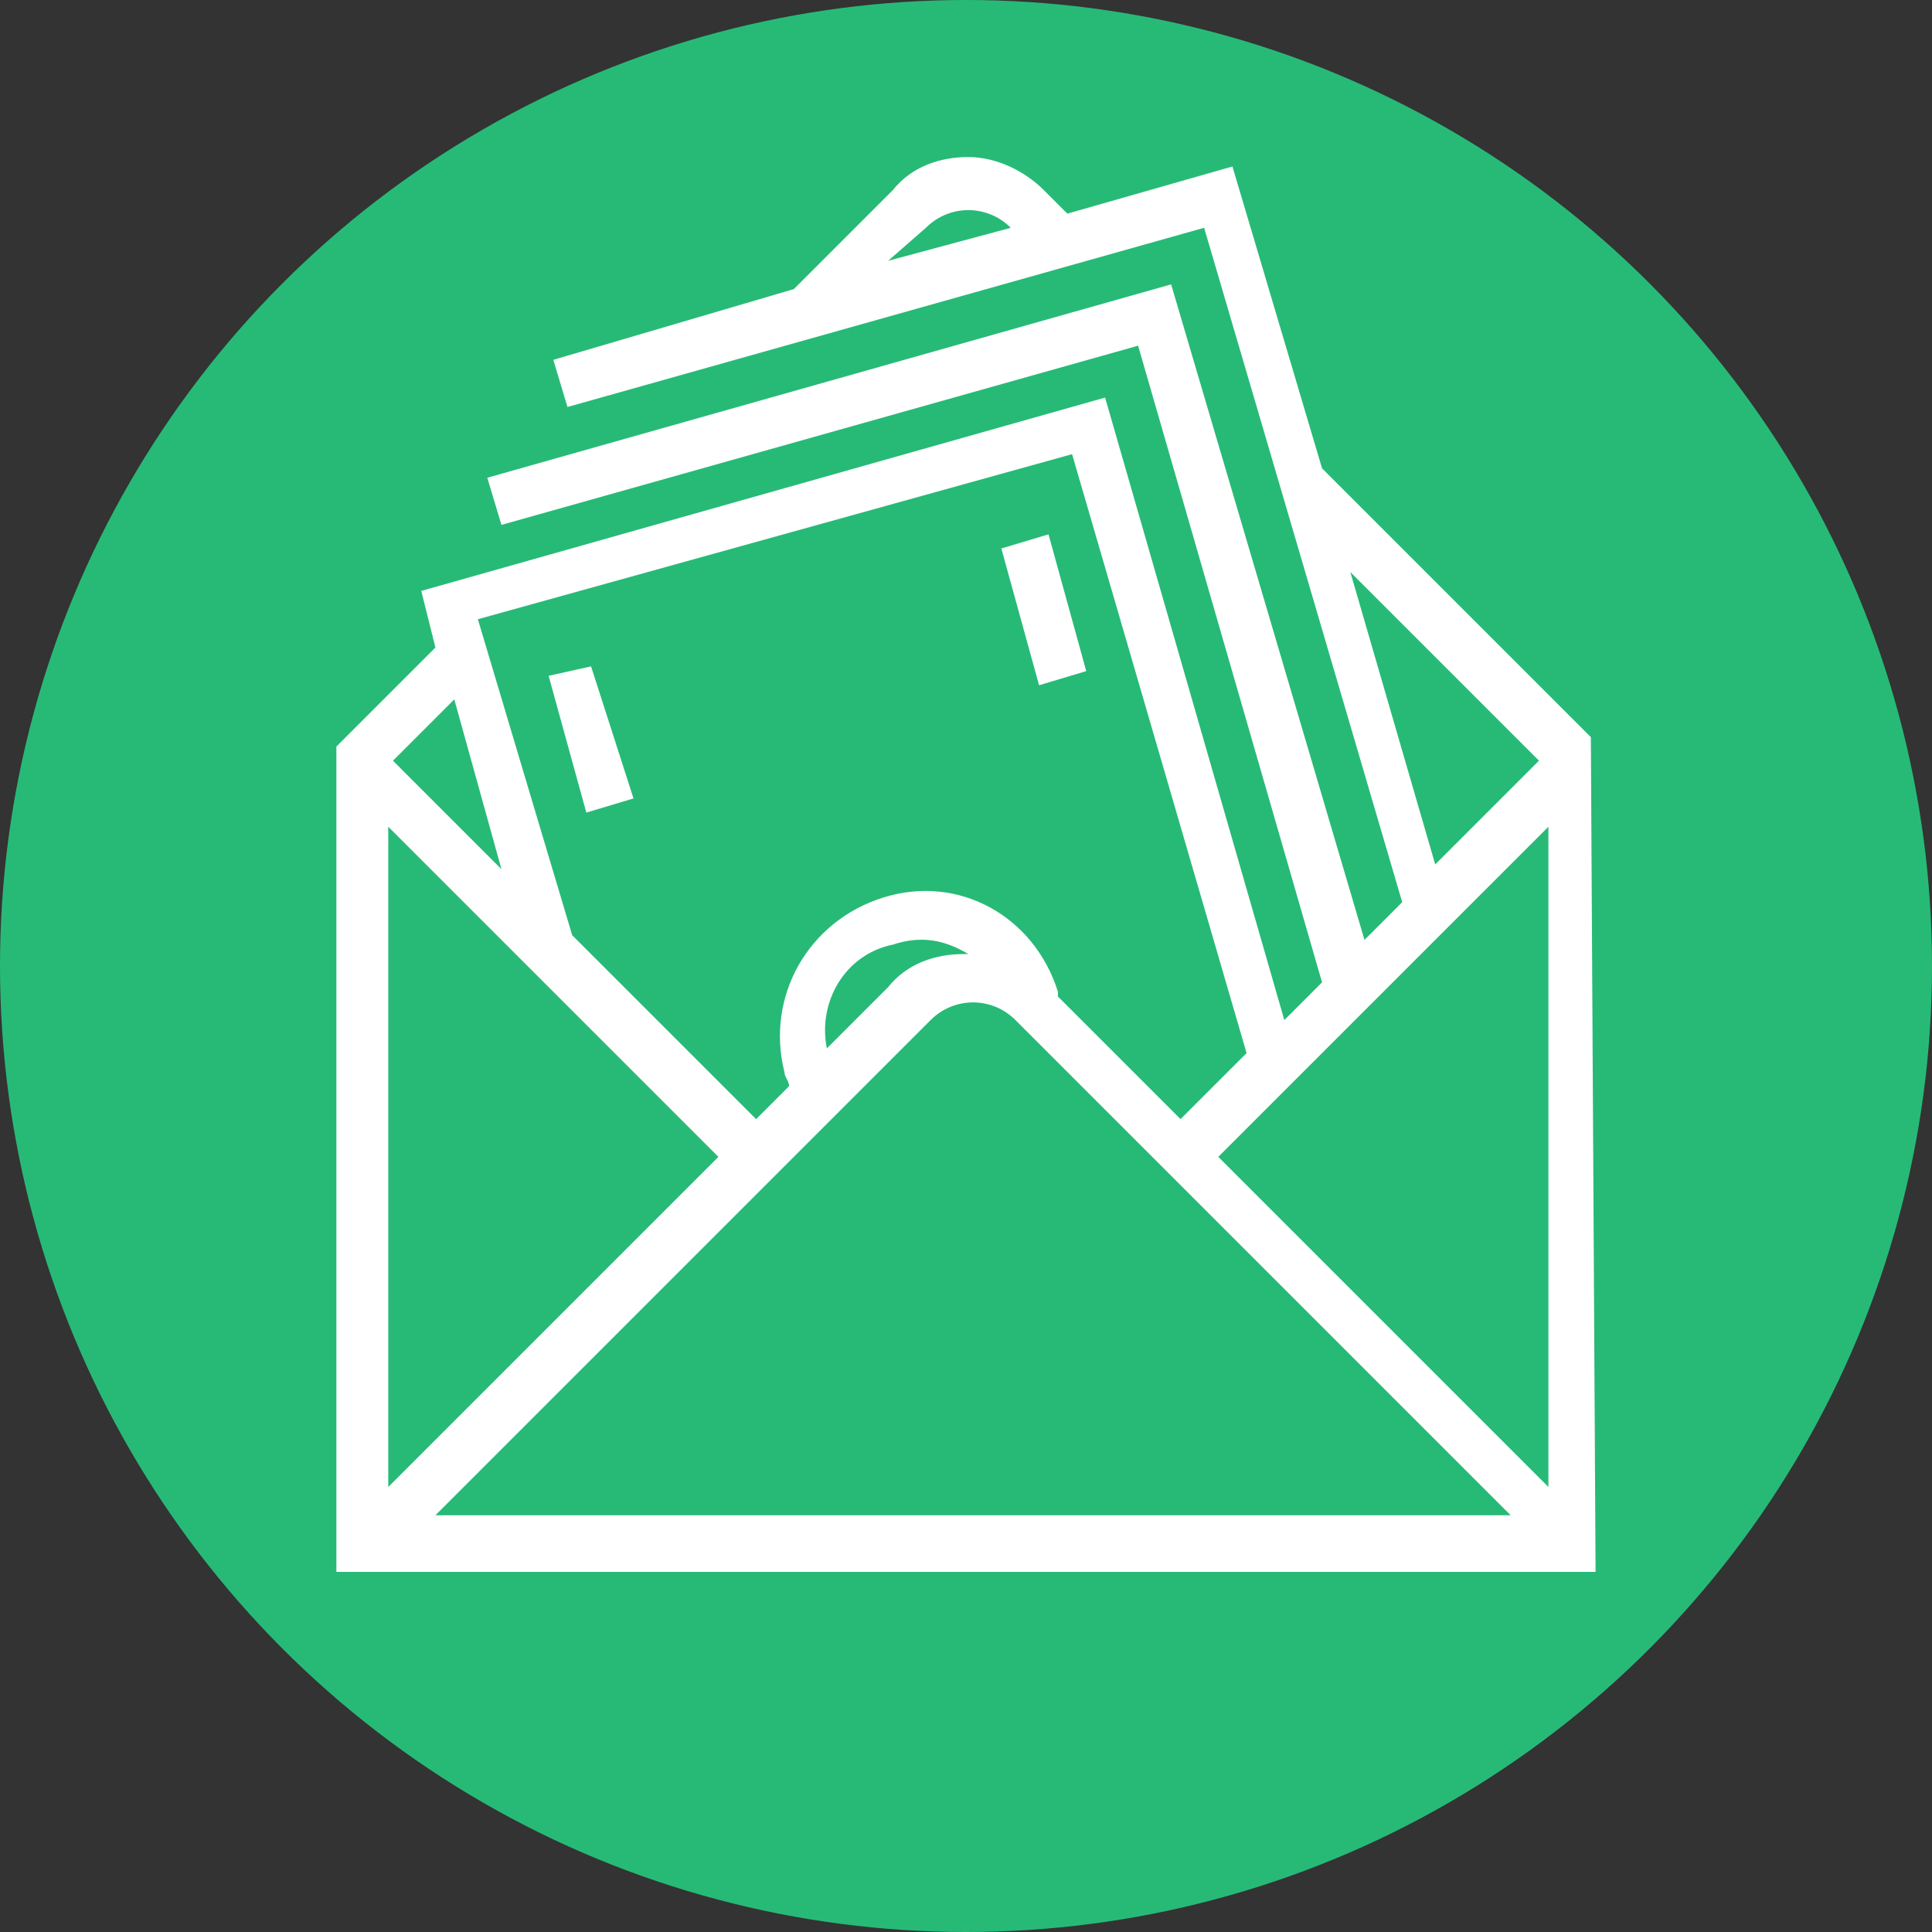 <?xml version="1.0" encoding="UTF-8" standalone="no"?>
<svg
   xmlns:dc="http://purl.org/dc/elements/1.1/"
   xmlns:cc="http://creativecommons.org/ns#"
   xmlns:rdf="http://www.w3.org/1999/02/22-rdf-syntax-ns#"
   xmlns:svg="http://www.w3.org/2000/svg"
   xmlns="http://www.w3.org/2000/svg"
   xmlns:sodipodi="http://sodipodi.sourceforge.net/DTD/sodipodi-0.dtd"
   xmlns:inkscape="http://www.inkscape.org/namespaces/inkscape"
   version="1.1"
   id="svg1567"
   x="0"
   y="0"
   viewBox="0 0 256 256"
   xml:space="preserve"
   sodipodi:docname="envelope-icon-circle.svg"
   width="256"
   height="256"
   inkscape:version="0.92.4 (5da689c313, 2019-01-14)"><rect x="0" y="0" width="256" height="256" fill="#333333" stroke="none"/><defs
   id="defs4582" /><sodipodi:namedview
   pagecolor="#ffffff"
   bordercolor="#666666"
   borderopacity="1"
   objecttolerance="10"
   gridtolerance="10"
   guidetolerance="10"
   inkscape:pageopacity="0"
   inkscape:pageshadow="2"
   inkscape:window-width="3840"
   inkscape:window-height="2066"
   id="namedview4580"
   showgrid="false"
   inkscape:zoom="1.7998047"
   inkscape:cx="282.44781"
   inkscape:cy="108.28604"
   inkscape:window-x="-11"
   inkscape:window-y="-11"
   inkscape:window-maximized="1"
   inkscape:current-layer="svg1567" />
  
  
  <circle
   style="opacity:1;fill:#27ba77;fill-opacity:1;stroke:none;stroke-width:1;stroke-miterlimit:4;stroke-dasharray:none;stroke-opacity:1"
   id="path4591"
   cx="128"
   cy="128"
   r="128" /><g
   id="g4589"
   transform="matrix(6.249,0,0,6.249,28.325,-1385.215)"
   style="stroke-width:0.16"><path
     inkscape:connector-curvature="0"
     id="path4573"
     d="m 29.2,237.3 v 0 l -5.7,-5.7 -1.9,-6.4 -3.5,1 -0.5,-0.5 c -0.4,-0.4 -1,-0.7 -1.6,-0.7 -0.6,0 -1.2,0.2 -1.6,0.7 l -2.1,2.1 -5.1,1.5 0.3,1 13.5,-3.8 4.2,14.3 -0.8,0.8 -4.1,-13.9 -14.5,4.1 0.3,1 13.5,-3.8 3.9,13.5 -0.8,0.8 -3.8,-13.2 -14.5,4.1 0.3,1.2 -2.1,2.1 V 255 H 29.3 Z M 15.1,226.5 c 0.5,-0.5 1.3,-0.5 1.8,0 v 0 l -2.6,0.7 z m 9,7.3 4,4 -2.2,2.2 z m -5.9,-2.5 3.7,12.7 -1.4,1.4 -2.6,-2.6 c 0,0 0,-0.1 0,-0.1 -0.5,-1.6 -2.1,-2.5 -3.7,-2 -1.6,0.5 -2.5,2.1 -2.1,3.7 0,0.1 0.1,0.2 0.1,0.3 l -0.7,0.7 -3.9,-3.9 -2,-6.7 z M 13,243.9 c -0.2,-1 0.4,-2 1.4,-2.2 0.6,-0.2 1.1,-0.1 1.6,0.2 0,0 0,0 -0.1,0 -0.6,0 -1.2,0.2 -1.6,0.7 z m -8.6,-6.7 0.7,-0.7 1,3.6 -2.3,-2.3 z m -0.7,2 7,7 v 0 l -0.1,0.1 v 0 l -6.9,6.9 z m 0.9,14.7 0.6,-0.6 v 0 l 10,-10 c 0.5,-0.5 1.3,-0.5 1.8,0 l 10.5,10.5 H 4.6 Z m 23.7,-14.3 v 13.6 l -7,-7 7,-7 z"
     style="fill:#ffffff;fill-opacity:1;stroke-width:0.16" /><polygon
     transform="translate(0,224)"
     id="polygon4575"
     points="8.9,14.6 8,11.8 7.1,12 7.9,14.9 "
     style="fill:#ffffff;fill-opacity:1;stroke-width:0.16" /><polygon
     transform="translate(0,224)"
     id="polygon4577"
     points="18.5,11.9 17.7,9 16.7,9.3 17.5,12.2 "
     style="fill:#ffffff;fill-opacity:1;stroke-width:0.16" /></g>
</svg>